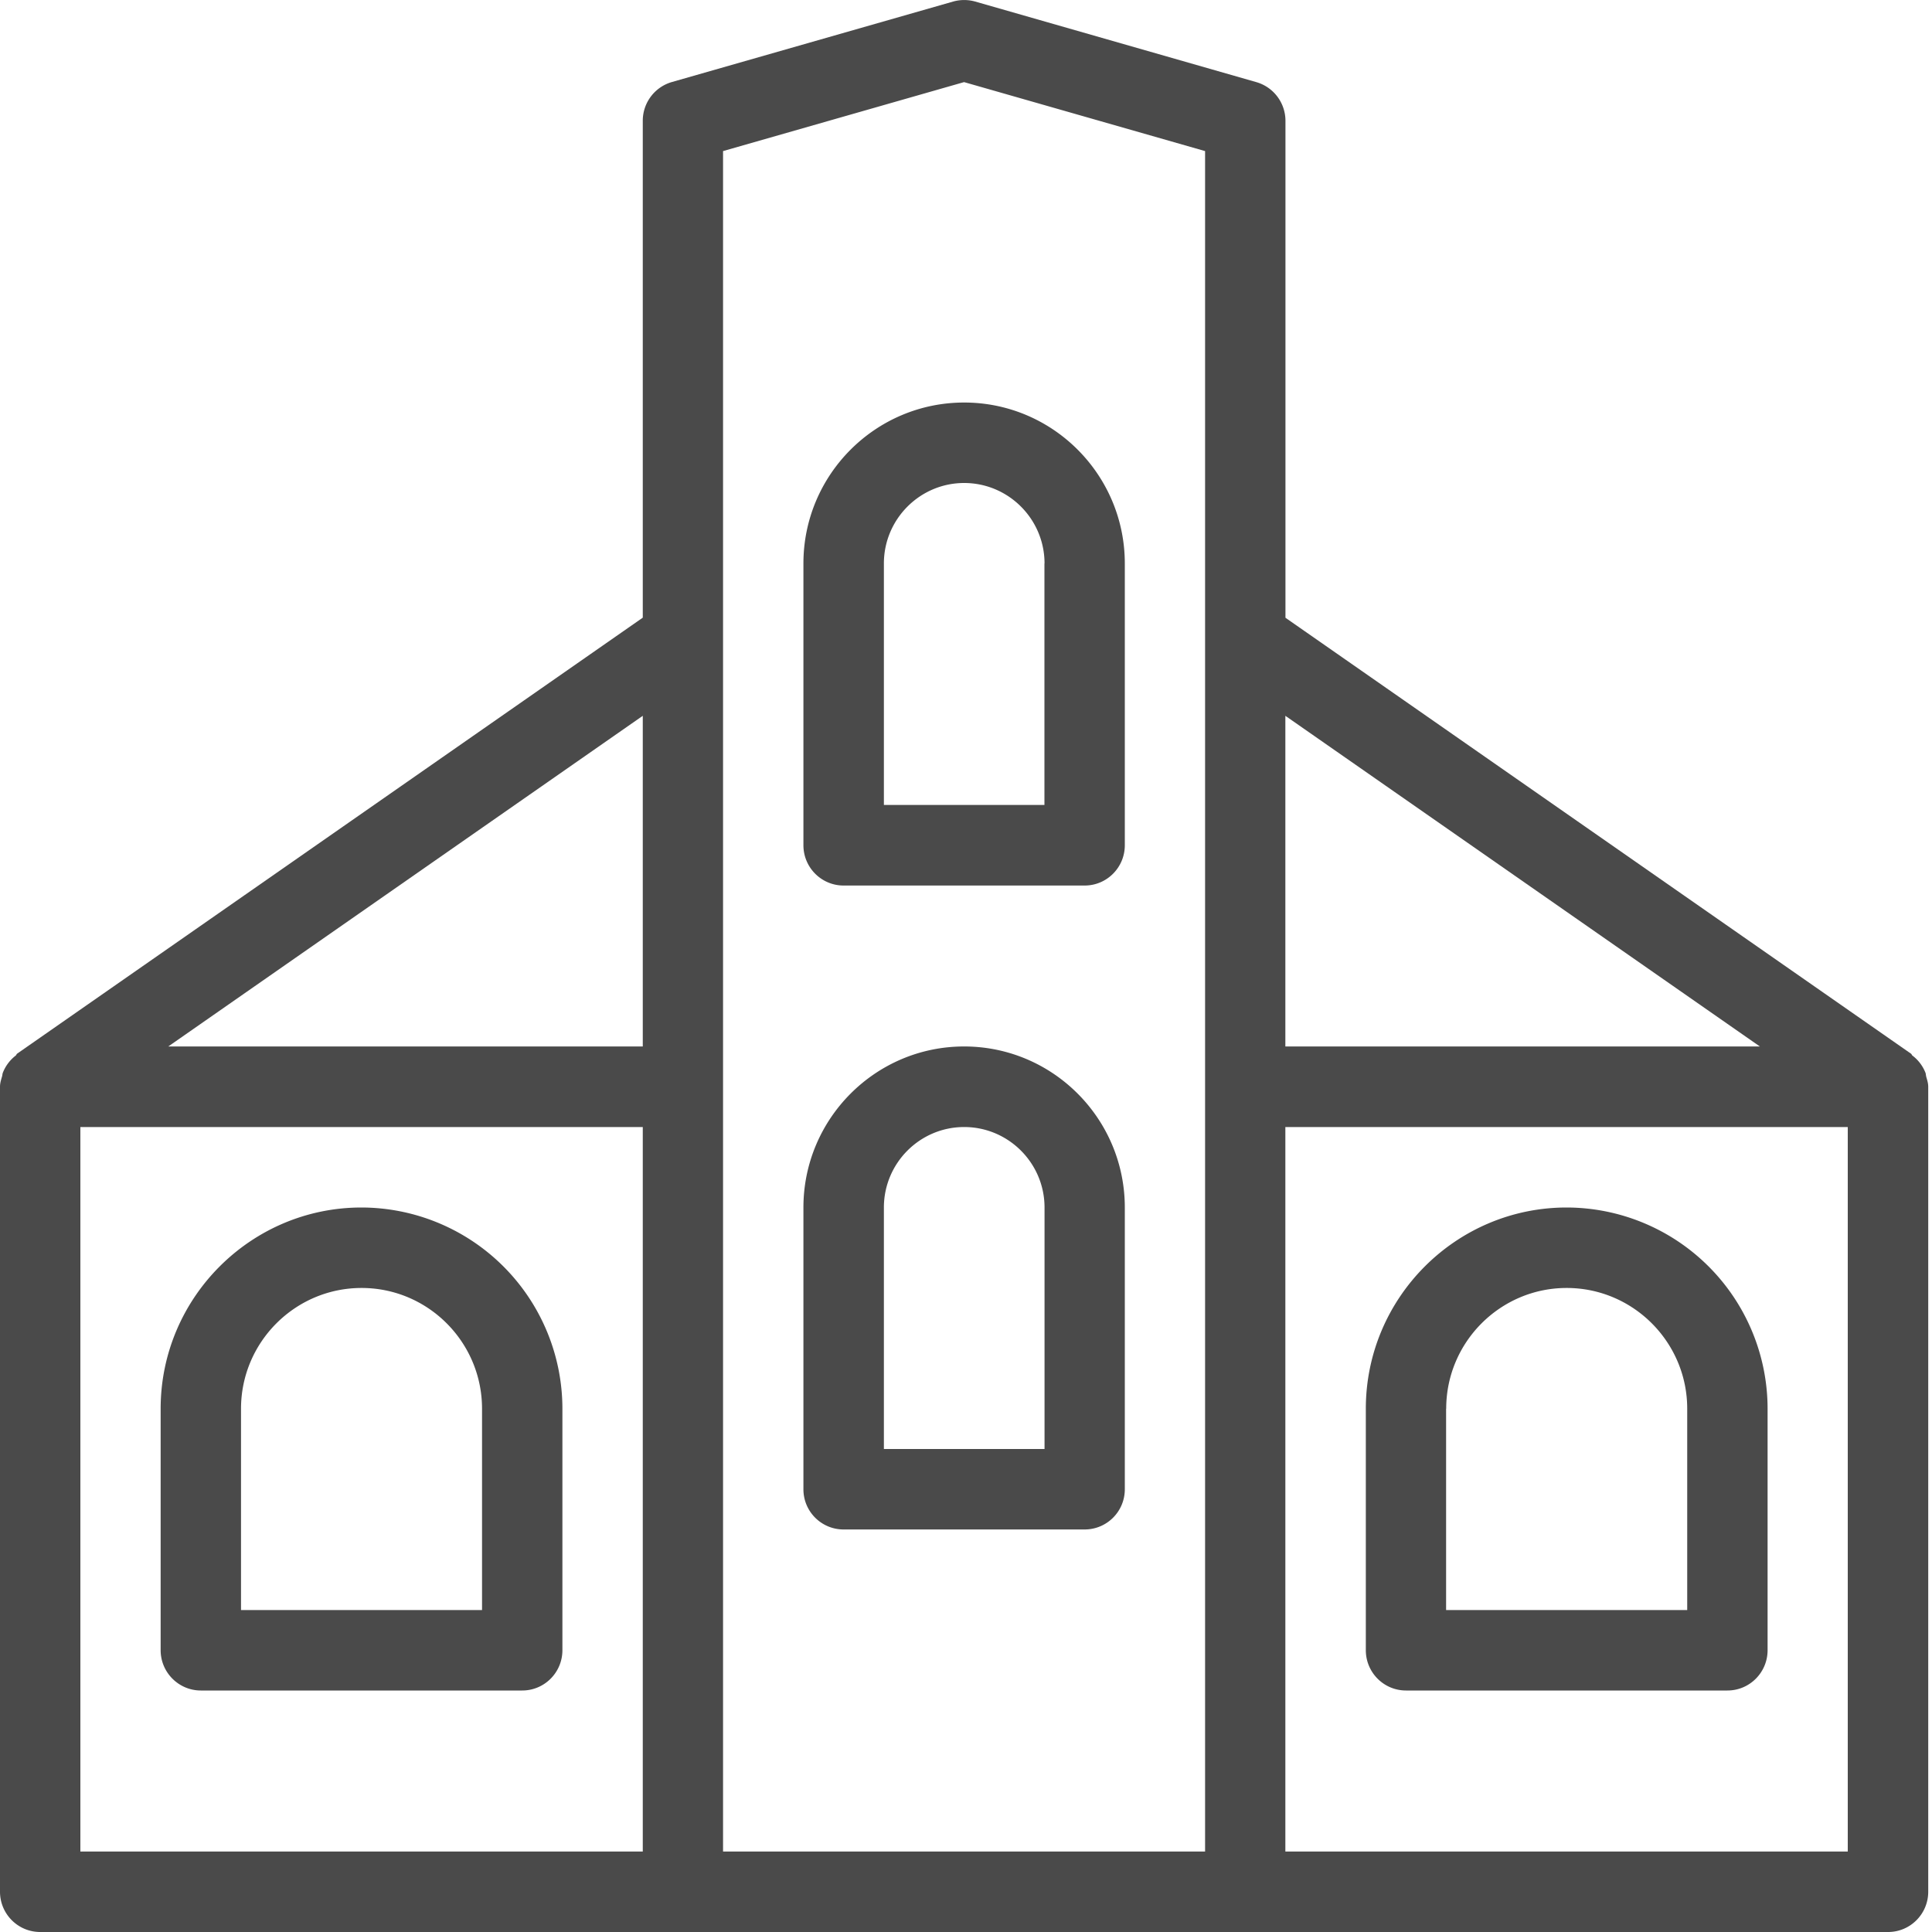 <svg xmlns="http://www.w3.org/2000/svg" width="20" height="20" viewBox="0 0 20 20">
    <g fill="#4A4A4A" fill-rule="nonzero">
        <path d="M2.08 17.5h3.326c.23 0 .416-.187.416-.417v-2.5a2.084 2.084 0 0 0-2.08-2.083c-1.145 0-2.079.935-2.079 2.083v2.5c0 .23.187.417.416.417zm.415-2.917c0-.689.56-1.25 1.248-1.25s1.247.561 1.247 1.25v2.084H2.495v-2.084z"/>
        <path d="M19.94 11.142c-.004-.012-.003-.024-.007-.035a.41.41 0 0 0-.136-.18c-.007-.005-.007-.015-.014-.019l-6.476-4.513V1.25a.417.417 0 0 0-.302-.4l-2.91-.834a.423.423 0 0 0-.228 0L6.956.849a.417.417 0 0 0-.302.4v5.145L.178 10.907c-.008.005-.008.015-.015.02a.414.414 0 0 0-.134.179c-.004.01-.004.022-.007.034-.01.036-.022.07-.022.11v8.333c0 .23.186.417.416.417h19.13c.229 0 .415-.187.415-.417V11.25c0-.038-.012-.073-.022-.108zM6.653 19.167H.832v-7.5h5.822v7.5zm0-8.334H1.742L6.654 7.41v3.423zm5.822 8.334h-4.99V1.564L9.98.85l2.495.714v17.603zm.831-11.757l4.912 3.423h-4.912V7.41zm5.822 11.757h-5.822v-7.5h5.822v7.5z"/>
        <path d="M8.317 5.833V8.75c0 .23.186.417.416.417h2.495c.23 0 .416-.187.416-.417V5.833c0-.919-.746-1.666-1.663-1.666-.918 0-1.664.747-1.664 1.666zm2.495 0v2.5H9.15v-2.5c0-.459.373-.833.831-.833.459 0 .832.374.832.833zM9.98 10.833c-.917 0-1.663.748-1.663 1.667v2.917c0 .23.186.416.416.416h2.495c.23 0 .416-.186.416-.416V12.5c0-.92-.746-1.667-1.663-1.667zM10.813 15H9.15v-2.5c0-.46.373-.833.831-.833.459 0 .832.374.832.833V15zM14.555 17.5h3.327c.23 0 .416-.187.416-.417v-2.5a2.084 2.084 0 0 0-2.08-2.083c-1.146 0-2.079.935-2.079 2.083v2.5c0 .23.186.417.416.417zm.416-2.917c0-.689.56-1.25 1.247-1.25.688 0 1.248.561 1.248 1.25v2.084H14.97v-2.084z"/>
    </g>
</svg>
